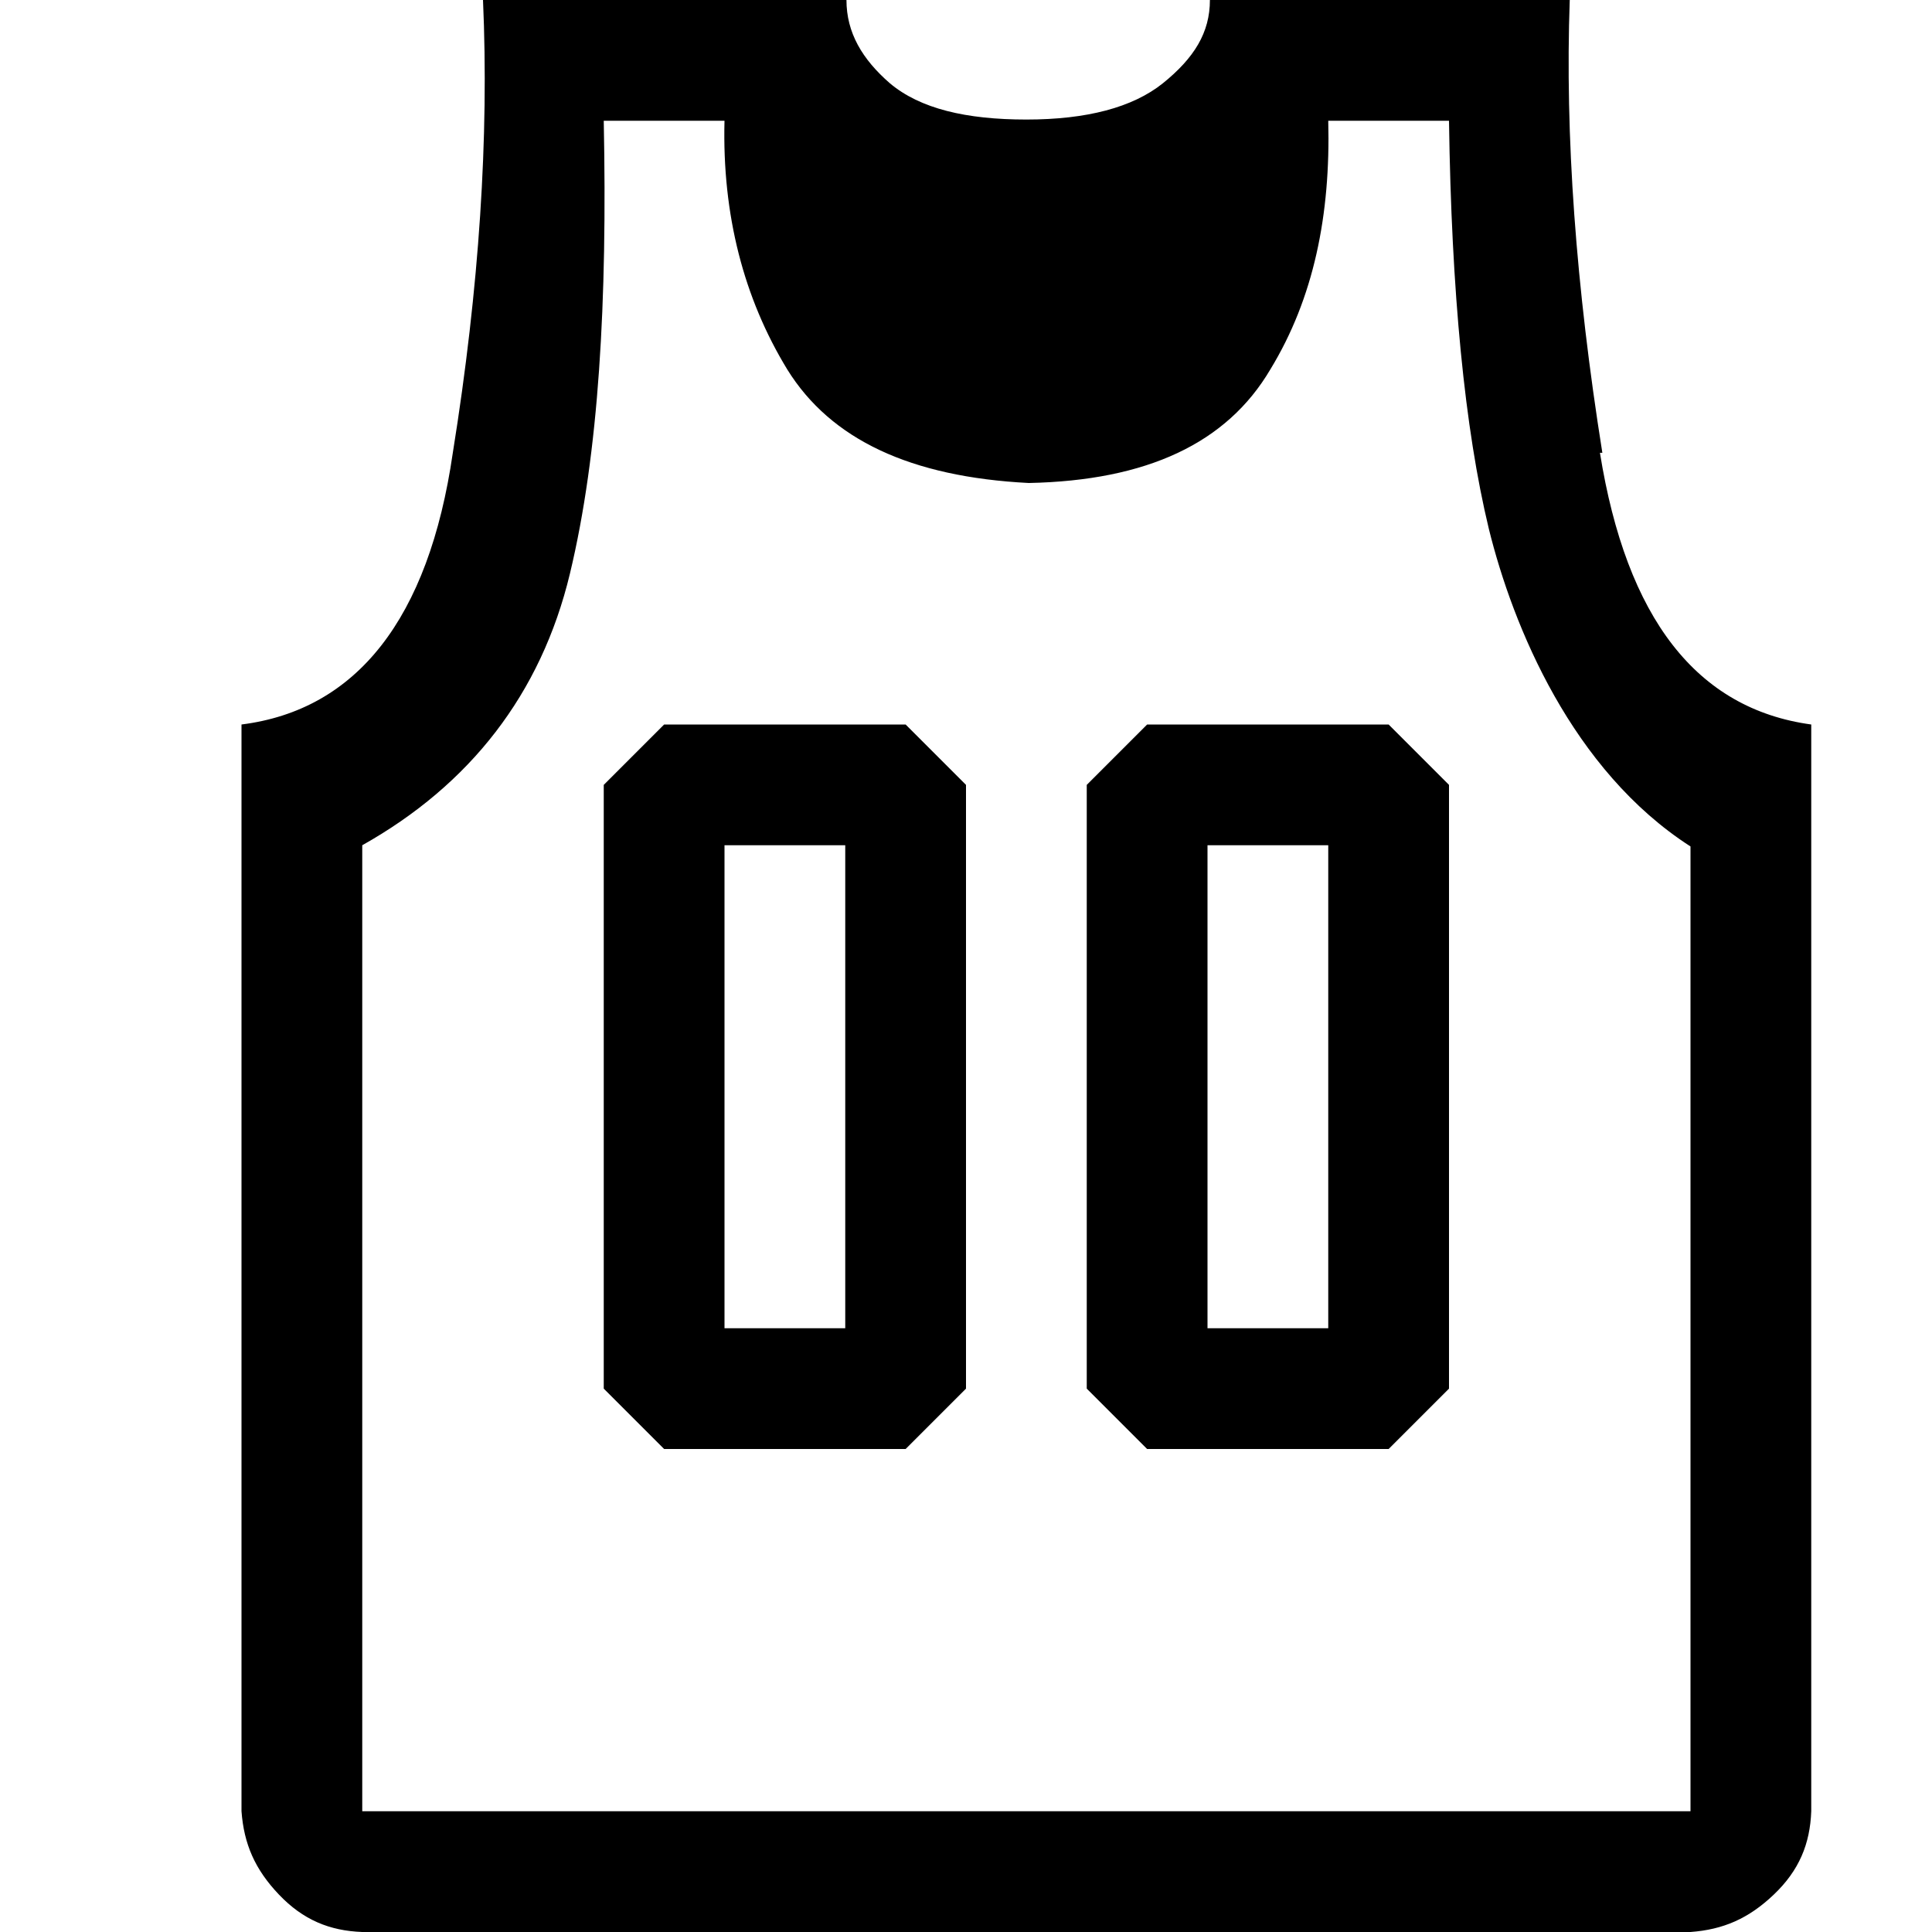 <svg xmlns="http://www.w3.org/2000/svg" width="1em" height="1em" viewBox="0 0 14 16" version="1.1"><path fill-rule="evenodd" d="M4.5 6l-.5.5v5l.5.5h2l.5-.5v-5L6.5 6h-2zM6 11H5V7h1v4zm6.27-7.25C12.05 2.37 11.96 1.12 12 0H9.02c0 .27-.13.48-.39.69-.25.2-.63.3-1.13.3-.5 0-.88-.09-1.13-.3-.23-.2-.36-.42-.36-.69H3c.05 1.13-.03 2.38-.25 3.75C2.55 5.13 1.95 5.88 1 6v9c.02.27.11.48.31.69.2.21.42.3.69.31h11c.27-.02.48-.11.69-.31.21-.2.3-.42.31-.69V6c-.95-.13-1.53-.88-1.75-2.25h.02zM13 15H2V7c.89-.5 1.48-1.25 1.72-2.25S4.03 2.5 4 1h1c-.02.78.16 1.47.52 2.06.36.58 1.02.89 2 .94.98-.02 1.64-.33 2-.94.36-.59.5-1.28.48-2.06h1c.02 1.42.13 2.55.33 3.38.2.81.69 2 1.67 2.63v8V15zM8.5 6l-.5.5v5l.5.5h2l.5-.5v-5l-.5-.5h-2zm1.5 5H9V7h1v4z"></path></svg>

